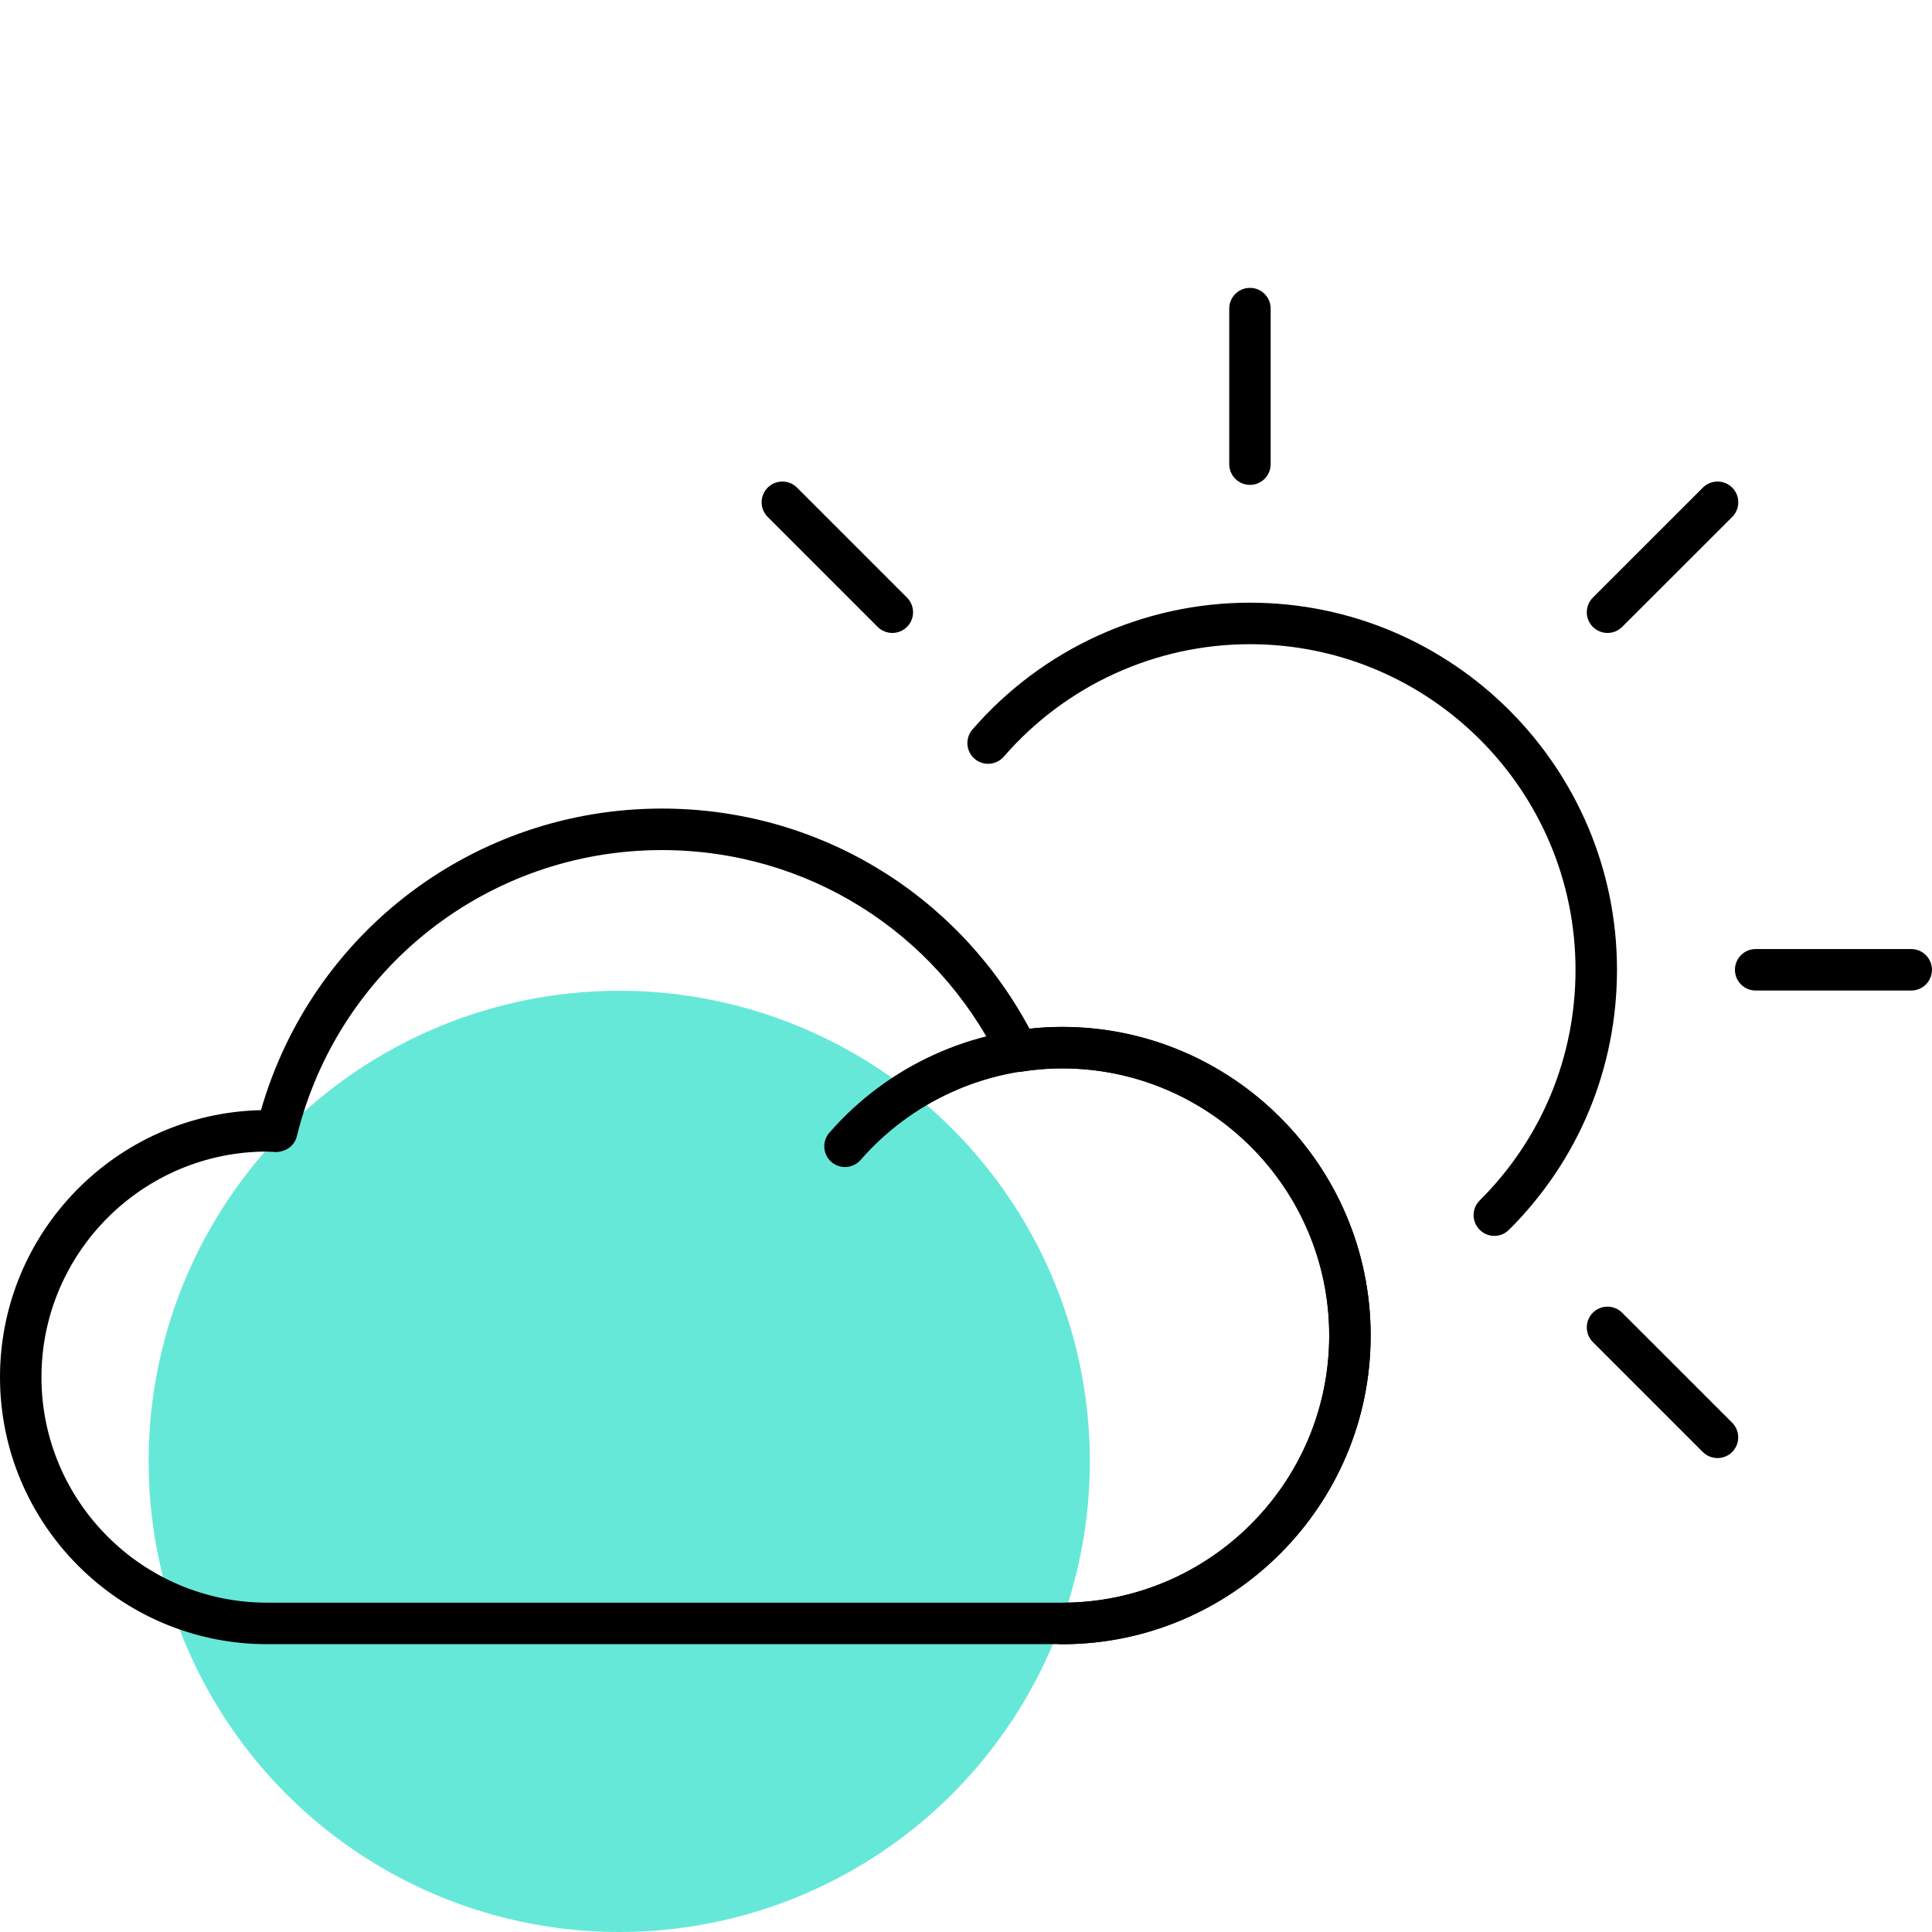<svg width="39" height="39" viewBox="0 0 39 39" fill="none" xmlns="http://www.w3.org/2000/svg">
<circle cx="12.5" cy="29.5" r="9.5" fill="#00D9C0" fill-opacity="0.6"/>
<path d="M21.437 33.19H5.391C2.419 33.19 0 30.772 0 27.8C0 24.869 2.352 22.476 5.268 22.41C6.305 18.809 9.586 16.322 13.36 16.322C16.489 16.322 19.306 18.018 20.783 20.767C21.017 20.741 21.23 20.729 21.437 20.729C24.872 20.729 27.668 23.523 27.668 26.958C27.669 30.394 24.874 33.19 21.437 33.19ZM5.391 23.246C2.881 23.246 0.837 25.289 0.837 27.8C0.837 30.31 2.88 32.352 5.391 32.352H21.437C24.412 32.352 26.832 29.932 26.832 26.958C26.832 23.984 24.412 21.566 21.437 21.566C21.187 21.566 20.924 21.587 20.608 21.635C20.428 21.661 20.252 21.57 20.171 21.407C18.879 18.788 16.269 17.16 13.36 17.16C9.859 17.16 6.829 19.536 5.992 22.938C5.945 23.129 5.776 23.247 5.575 23.256L5.391 23.246Z" fill="black"/>
<path d="M21.438 33.191C21.206 33.191 21.019 33.004 21.019 32.773C21.019 32.542 21.206 32.354 21.438 32.354C24.412 32.354 26.832 29.934 26.832 26.96C26.832 23.986 24.412 21.567 21.438 21.567C19.878 21.567 18.397 22.241 17.373 23.415C17.22 23.589 16.957 23.607 16.782 23.455C16.608 23.303 16.59 23.039 16.742 22.865C17.925 21.508 19.637 20.73 21.438 20.73C24.873 20.73 27.669 23.525 27.669 26.96C27.669 30.395 24.874 33.191 21.438 33.191Z" fill="black"/>
<path d="M30.165 24.948C30.058 24.948 29.951 24.907 29.869 24.825C29.705 24.661 29.706 24.396 29.869 24.233C31.117 22.991 31.804 21.337 31.804 19.576C31.804 15.952 28.857 13.004 25.232 13.004C23.326 13.004 21.514 13.832 20.263 15.274C20.111 15.448 19.847 15.468 19.672 15.316C19.498 15.165 19.479 14.9 19.631 14.725C21.041 13.099 23.083 12.166 25.232 12.166C29.317 12.166 32.641 15.489 32.641 19.575C32.641 21.56 31.867 23.425 30.461 24.825C30.378 24.908 30.271 24.948 30.165 24.948Z" fill="black"/>
<path d="M25.232 9.788C25.001 9.788 24.814 9.601 24.814 9.37V6.229C24.814 5.998 25.001 5.811 25.232 5.811C25.463 5.811 25.65 5.998 25.65 6.229V9.37C25.65 9.601 25.463 9.788 25.232 9.788Z" fill="black"/>
<path d="M38.581 19.995H35.44C35.209 19.995 35.022 19.808 35.022 19.577C35.022 19.346 35.209 19.158 35.44 19.158H38.581C38.812 19.158 38.999 19.346 38.999 19.577C38.999 19.808 38.812 19.995 38.581 19.995Z" fill="black"/>
<path d="M32.45 12.777C32.343 12.777 32.236 12.736 32.154 12.655C31.991 12.492 31.991 12.227 32.154 12.063L34.375 9.843C34.538 9.68 34.803 9.68 34.967 9.843C35.13 10.006 35.13 10.272 34.967 10.435L32.745 12.655C32.664 12.736 32.557 12.777 32.45 12.777Z" fill="black"/>
<path d="M34.67 29.433C34.563 29.433 34.456 29.392 34.374 29.311L32.154 27.091C31.991 26.928 31.991 26.663 32.154 26.499C32.317 26.336 32.582 26.336 32.745 26.499L34.966 28.719C35.129 28.882 35.129 29.147 34.966 29.311C34.885 29.392 34.777 29.433 34.67 29.433Z" fill="black"/>
<path d="M18.013 12.777C17.906 12.777 17.799 12.736 17.717 12.655L15.497 10.435C15.334 10.272 15.334 10.006 15.497 9.843C15.661 9.68 15.926 9.68 16.089 9.843L18.309 12.063C18.472 12.227 18.472 12.492 18.309 12.655C18.227 12.736 18.12 12.777 18.013 12.777Z" fill="black"/>
</svg>
